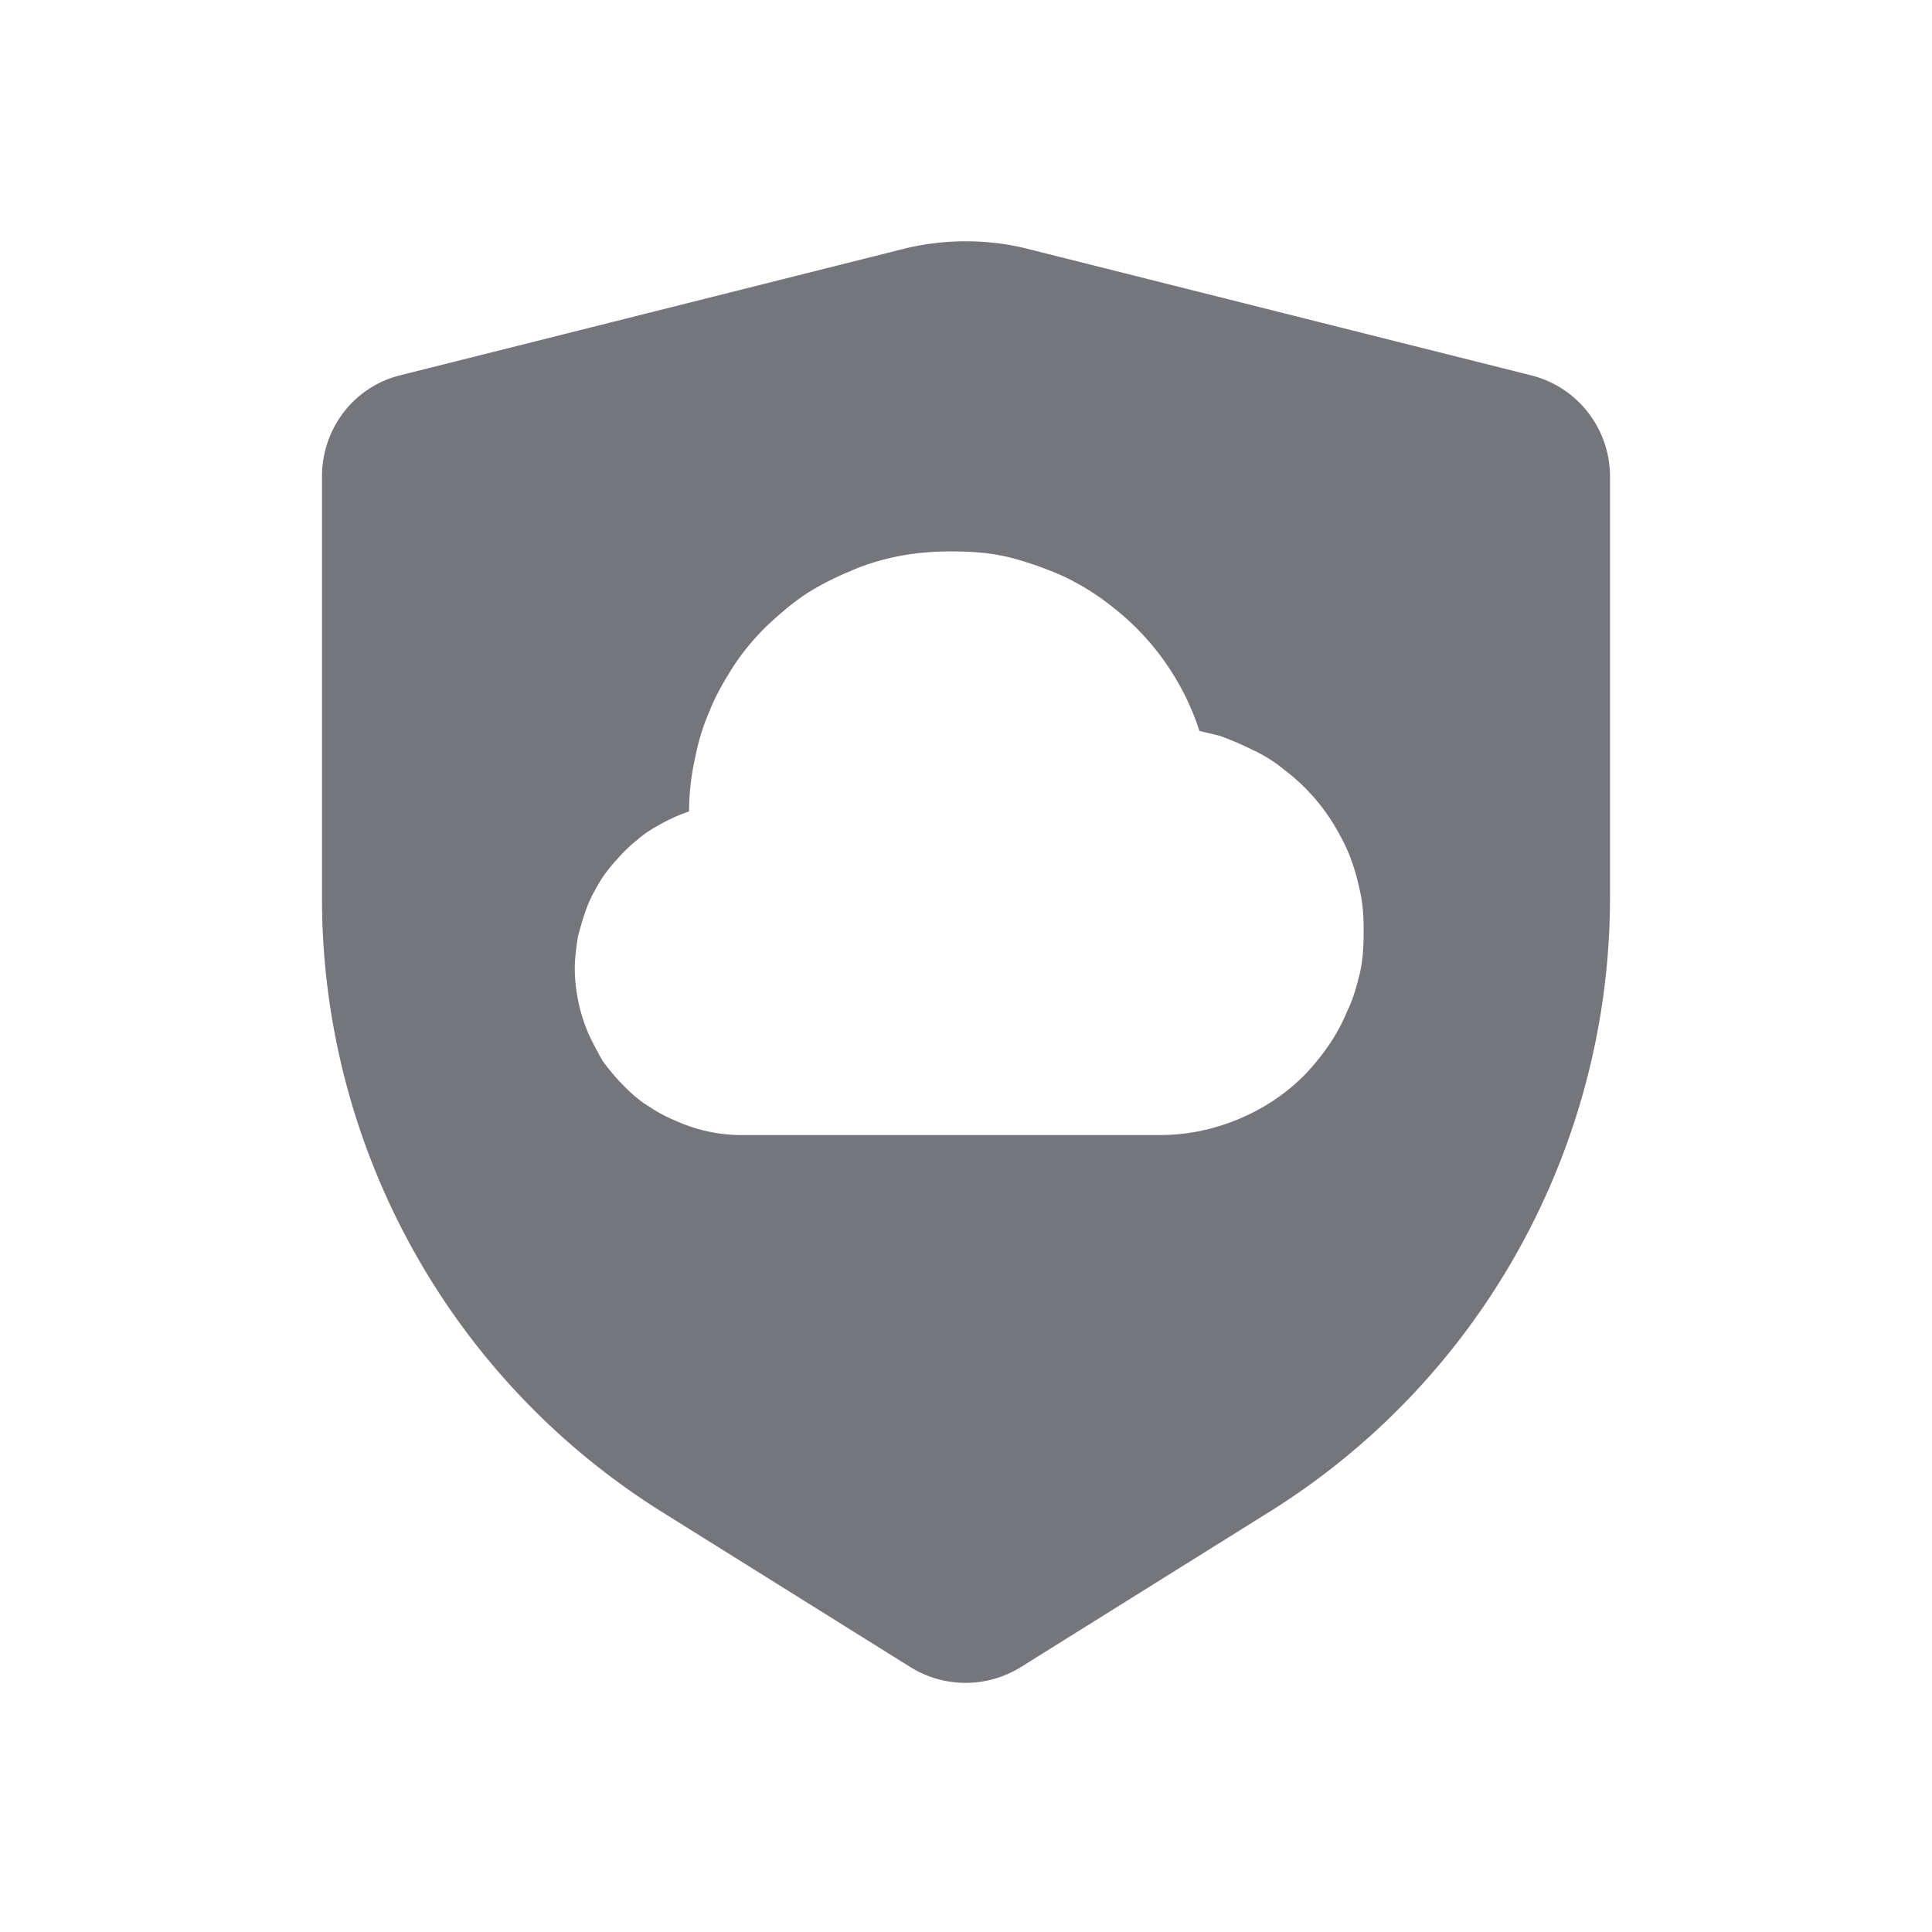 <svg xmlns="http://www.w3.org/2000/svg" fill="none" viewBox="0 0 24 24" focusable="false"><path fill="#74767B" fill-rule="evenodd" d="M4 5.92c0-.6.4-1.12.98-1.26l6.29-1.58c.48-.11.98-.11 1.45 0l6.29 1.58c.58.14.99.66.99 1.26v5.23c0 3.1-1.6 5.99-4.23 7.63l-3.09 1.93a1.3 1.3 0 0 1-1.37 0l-3.09-1.93A8.99 8.99 0 0 1 4 11.15zm4.41 8.01c.25.11.52.17.8.17h5.2c.34 0 .67-.07.98-.2q.465-.195.81-.54c.23-.24.42-.51.54-.81.07-.14.11-.29.15-.45.04-.17.05-.35.05-.53s-.01-.35-.05-.52c-.03-.14-.07-.28-.12-.41s-.12-.26-.19-.38a2.446 2.446 0 0 0-.63-.7c-.12-.1-.25-.18-.38-.24q-.21-.105-.42-.18l-.25-.06a3.2 3.2 0 0 0-1.08-1.54c-.15-.12-.3-.22-.47-.31-.14-.08-.3-.14-.46-.2-.15-.05-.3-.1-.46-.13-.2-.04-.41-.05-.62-.05-.24 0-.47.02-.7.07-.19.04-.38.1-.56.18-.19.08-.37.17-.54.28-.18.12-.34.26-.5.41-.16.16-.3.33-.42.52-.1.16-.2.33-.27.51q-.12.27-.18.57c-.05.22-.08.45-.08.69-.12.04-.23.09-.34.15s-.21.12-.3.2c-.09.07-.18.16-.26.25-.09.1-.17.2-.23.31-.06.1-.11.2-.15.31s-.07.22-.1.33c-.02.13-.04.27-.04.41a2.1 2.1 0 0 0 .17.8c.05.11.11.22.17.33.08.11.17.22.27.32s.2.19.32.26c.1.07.22.13.34.18"/></svg>